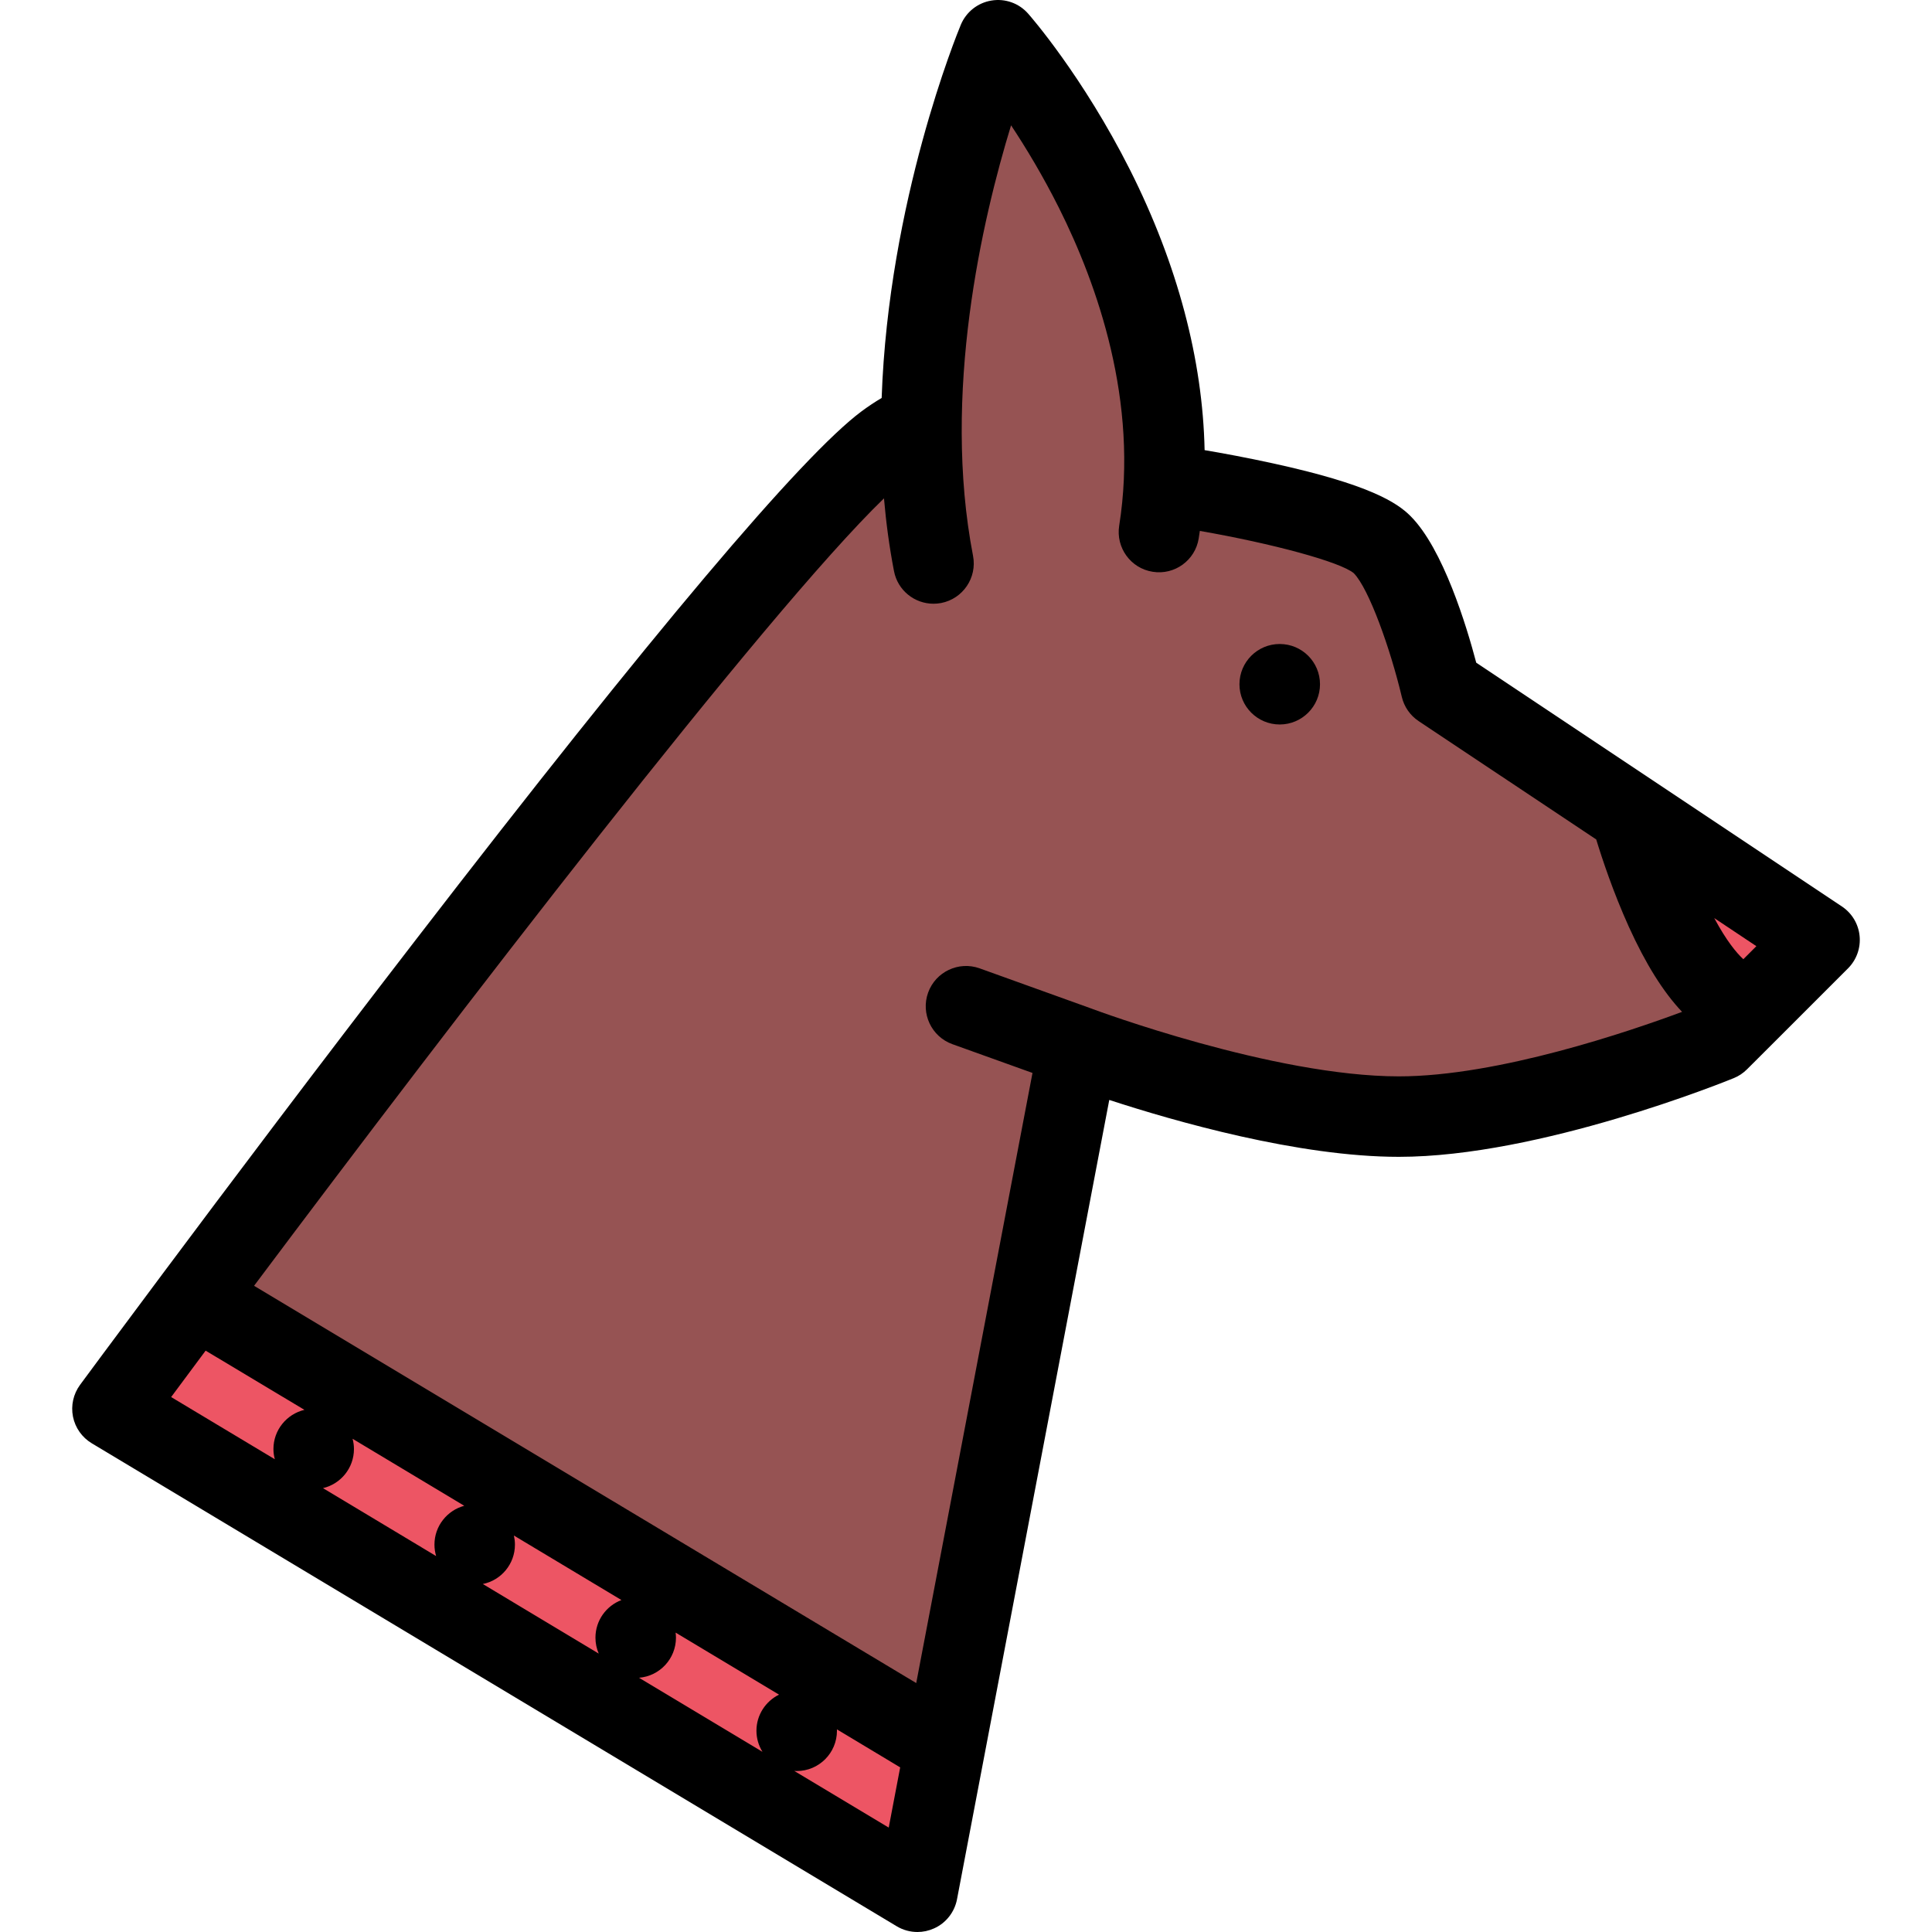<?xml version="1.0" encoding="iso-8859-1"?>
<!-- Generator: Adobe Illustrator 19.0.0, SVG Export Plug-In . SVG Version: 6.00 Build 0)  -->
<svg version="1.1" id="Layer_1" xmlns="http://www.w3.org/2000/svg" xmlns:xlink="http://www.w3.org/1999/xlink" x="0px" y="0px"
	 viewBox="0 0 511.933 511.933" style="enable-background:new 0 0 511.933 511.933;" xml:space="preserve">
<polygon style="fill:#965353;" points="422.946,208.968 383.951,181.315 364.953,143.476 314.959,129.477 294.961,65.828 
	266.964,13.99 251.965,65.828 241.967,123.978 218.969,134.977 78.986,296.302 54.987,343.124 255.965,459.939 287.961,276.96 
	402.948,296.302 441.944,276.96 453.943,267.961 "/>
<g>
	<path style="fill:#ED5564;" d="M449.944,232.465l-13.498-8.249c0.749,1,22.246,44.495,22.246,44.495l19.998-16.248L449.944,232.465
		z"/>
	<polygon style="fill:#ED5564;" points="54.987,343.124 27.491,370.949 241.467,497.935 244.466,459.939 	"/>
</g>
<path d="M339.096,170.644c-5.889,0-10.67,4.766-10.67,10.671c0,5.874,4.781,10.655,10.67,10.655c5.891,0,10.672-4.781,10.672-10.655
	C349.768,175.409,344.987,170.644,339.096,170.644z"/>
<path d="M492.75,248.01c-0.312-3.187-2.03-6.046-4.701-7.827l-96.881-64.586c-2.53-9.593-8.748-30.185-17.42-38.855
	c-3.562-3.577-10.92-8.39-36.386-13.951c-6.905-1.516-13.468-2.719-18.17-3.516c-0.5-23.981-7.187-49.244-19.764-74.257
	c-12.529-24.841-26.402-40.745-26.996-41.402c-2.422-2.766-6.101-4.078-9.732-3.469c-3.633,0.594-6.695,3.031-8.109,6.421
	c-0.992,2.375-19.162,46.792-20.974,98.88c-1.797,1.063-3.555,2.234-5.289,3.516c-15.826,11.732-55.579,58.853-118.135,140.03
	c-25.708,33.34-50.213,65.899-66.969,88.35c-0.023,0.031-0.047,0.063-0.07,0.094c-13.343,17.856-21.756,29.263-21.943,29.513
	c-1.781,2.437-2.46,5.482-1.874,8.436c0.593,2.938,2.397,5.5,4.976,7.047l213.302,127.983c1.688,1.016,3.586,1.516,5.491,1.516
	c1.477,0,2.969-0.313,4.359-0.938c3.18-1.405,5.46-4.312,6.116-7.717l40.348-211.82c17.311,5.656,50.15,15.076,76.741,15.076
	c37.339,0,86.678-20.014,88.739-20.856c1.313-0.531,2.5-1.328,3.5-2.328l9.124-9.108c0.031-0.047,0.094-0.094,0.156-0.156
	l17.482-17.482C491.939,254.338,493.063,251.182,492.75,248.01z M461.942,254.166c-1.813-1.672-4.468-4.859-7.702-10.89
	l11.155,7.437L461.942,254.166z M54.487,357.888l26.177,15.686c-4.702,1.125-8.21,5.344-8.21,10.375
	c0,0.938,0.133,1.843,0.367,2.718l-27.474-16.482C48.199,366.325,51.254,362.216,54.487,357.888z M202.033,464.189l-32.707-19.623
	c5.476-0.438,9.788-5.03,9.788-10.623c0-0.453-0.039-0.906-0.094-1.344l27.403,16.436c-3.539,1.75-5.984,5.374-5.984,9.576
	C200.44,460.657,201.033,462.564,202.033,464.189z M157.78,433.943c0,1.5,0.313,2.937,0.867,4.218l-30.715-18.436
	c4.858-0.983,8.515-5.28,8.515-10.437c0-0.828-0.102-1.625-0.273-2.406l28.489,17.092C160.648,425.505,157.78,429.38,157.78,433.943
	z M115.121,409.288c0,1.047,0.156,2.063,0.438,3.031l-29.973-17.998c4.702-1.109,8.202-5.327,8.202-10.373
	c0-0.938-0.133-1.844-0.359-2.703l29.582,17.748C118.473,400.228,115.121,404.352,115.121,409.288z M235.49,484.265l-25.036-15.014
	c0.219,0,0.43,0.031,0.656,0.031c5.891,0,10.663-4.781,10.663-10.672c0-0.125-0.016-0.25-0.016-0.375l16.771,10.078L235.49,484.265z
	 M289.524,267.367c-0.031-0.016-0.047-0.031-0.063-0.031c-0.031,0-0.063-0.031-0.094-0.031l-29.793-10.718
	c-5.547-1.983-11.655,0.906-13.647,6.438c-1.992,5.546,0.891,11.654,6.429,13.654l21.232,7.624l-30.809,161.669L67.322,340.702
	c52.65-70.273,135.539-178.323,166.911-208.647c0.554,6.421,1.413,12.857,2.655,19.279c0.977,5.108,5.445,8.64,10.46,8.64
	c0.664,0,1.344-0.063,2.031-0.188c5.78-1.125,9.569-6.719,8.452-12.499c-8.304-43.026,2.453-89.193,10.077-114.081
	c3.937,5.938,8.429,13.374,12.71,21.92c10.154,20.294,21.153,51.385,15.936,84.193c-0.906,5.812,3.062,11.28,8.873,12.187
	c5.813,0.938,11.28-3.031,12.202-8.843c0.109-0.672,0.203-1.328,0.297-1.984c19.279,3.359,37.183,8.202,40.792,11.202
	c4.047,4.124,9.733,20.185,12.718,32.746c0.609,2.624,2.202,4.937,4.452,6.437l47.073,31.371c1.515,4.984,4.515,14.015,8.64,23.139
	c4.453,9.812,9.124,17.295,14.107,22.544c-13.529,5.03-48.666,17.092-75.038,17.092
	C337.394,285.209,289.992,267.539,289.524,267.367z"/>
<g>
</g>
<g>
</g>
<g>
</g>
<g>
</g>
<g>
</g>
<g>
</g>
<g>
</g>
<g>
</g>
<g>
</g>
<g>
</g>
<g>
</g>
<g>
</g>
<g>
</g>
<g>
</g>
<g>
</g>
</svg>
